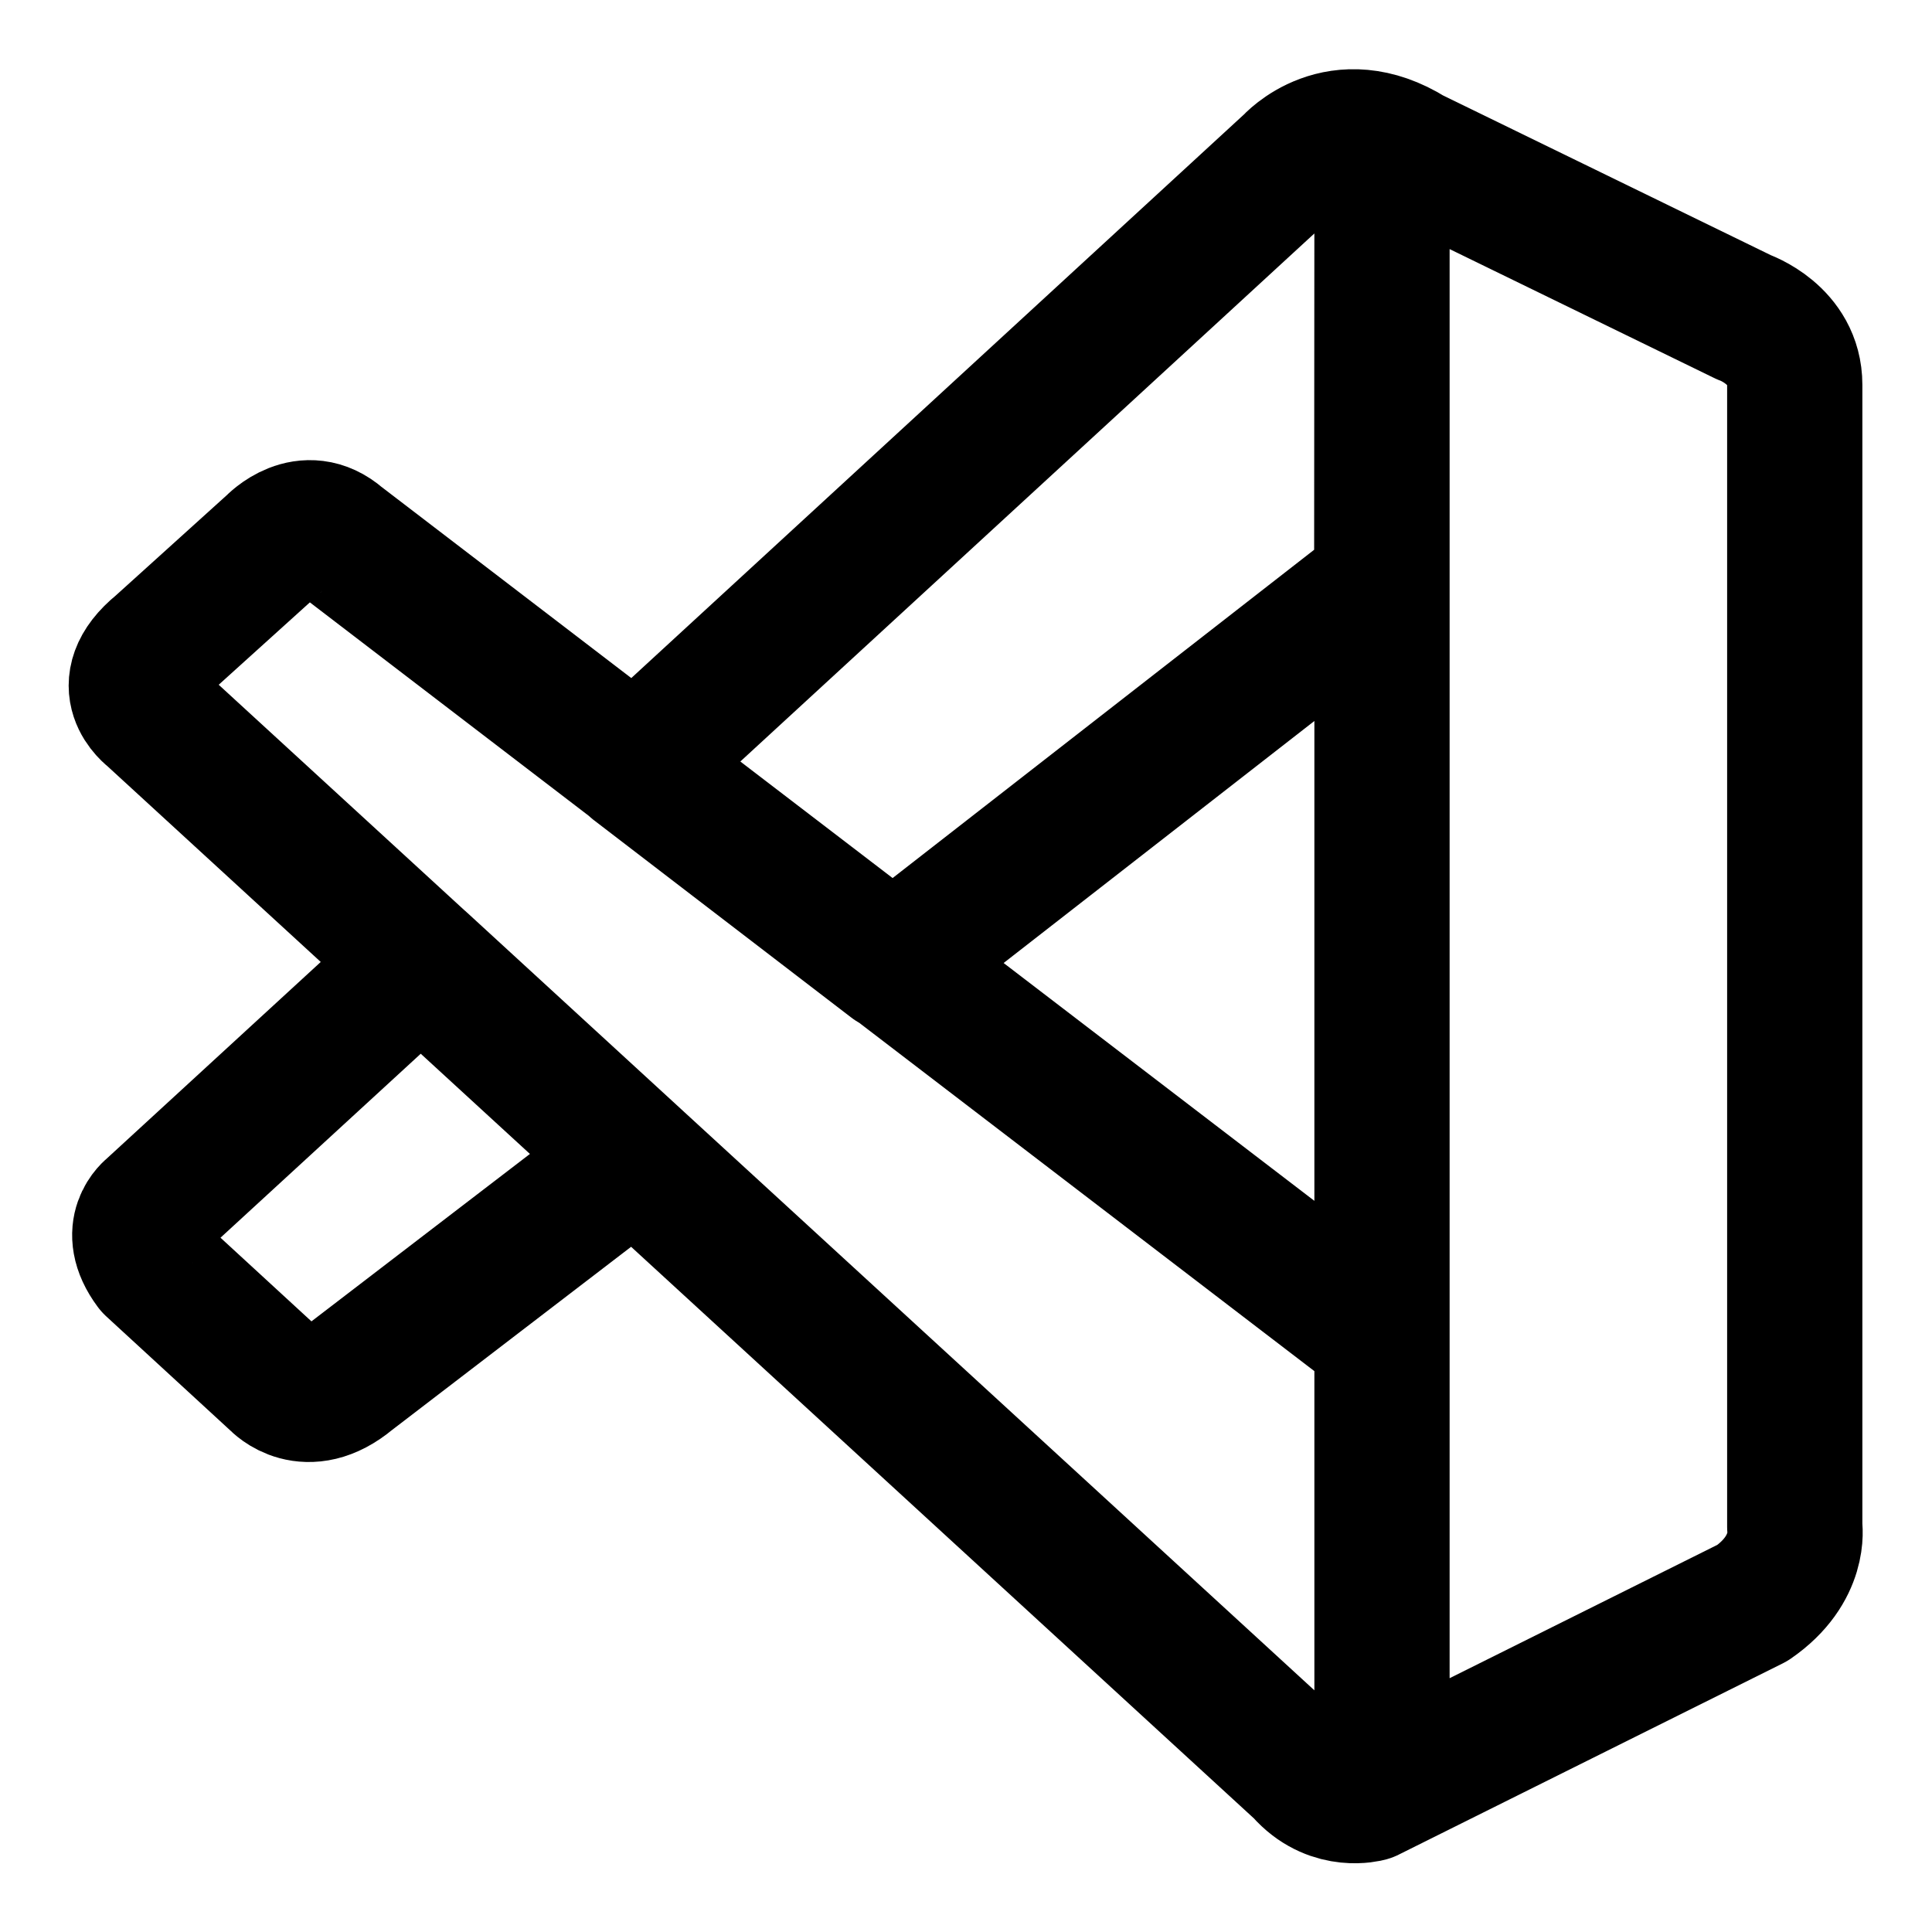 <svg width="100" height="100" viewBox="0 0 100 100" fill="none" xmlns="http://www.w3.org/2000/svg">
<path d="M66.809 8.453C66.809 8.453 69.274 5.676 73.037 8.027L90.266 16.423C90.266 16.423 92.896 17.321 92.896 19.918V79.037C92.896 79.037 93.254 81.212 90.71 82.965L70.834 92.864C70.834 92.864 69.038 93.365 67.556 91.834L67.392 91.651C69.754 92.009 70.737 91.147 71.192 90.22C71.418 89.739 71.534 89.213 71.532 88.682V10.514M66.809 8.453C66.809 8.453 69.979 6.145 71.532 10.514M66.809 8.453C70.441 6.213 71.532 10.514 71.532 10.514M66.809 8.453L32.869 39.674L46.192 49.891L71.519 30.167L71.532 10.514M7.87 37.026C7.87 37.026 5.781 35.499 8.288 33.466L14.138 28.179C14.138 28.179 15.808 26.401 17.579 27.95L71.532 69.241V89.039C71.532 89.039 71.506 92.152 67.56 91.808L7.866 37.023L7.87 37.026ZM21.779 49.787L7.87 62.566C7.87 62.566 6.439 63.639 7.87 65.56L14.327 71.499C14.327 71.499 15.862 73.163 18.127 71.266L32.869 59.969L21.779 49.787Z" stroke="black" stroke-width="7" stroke-linecap="round" stroke-linejoin="round"/>
</svg>

